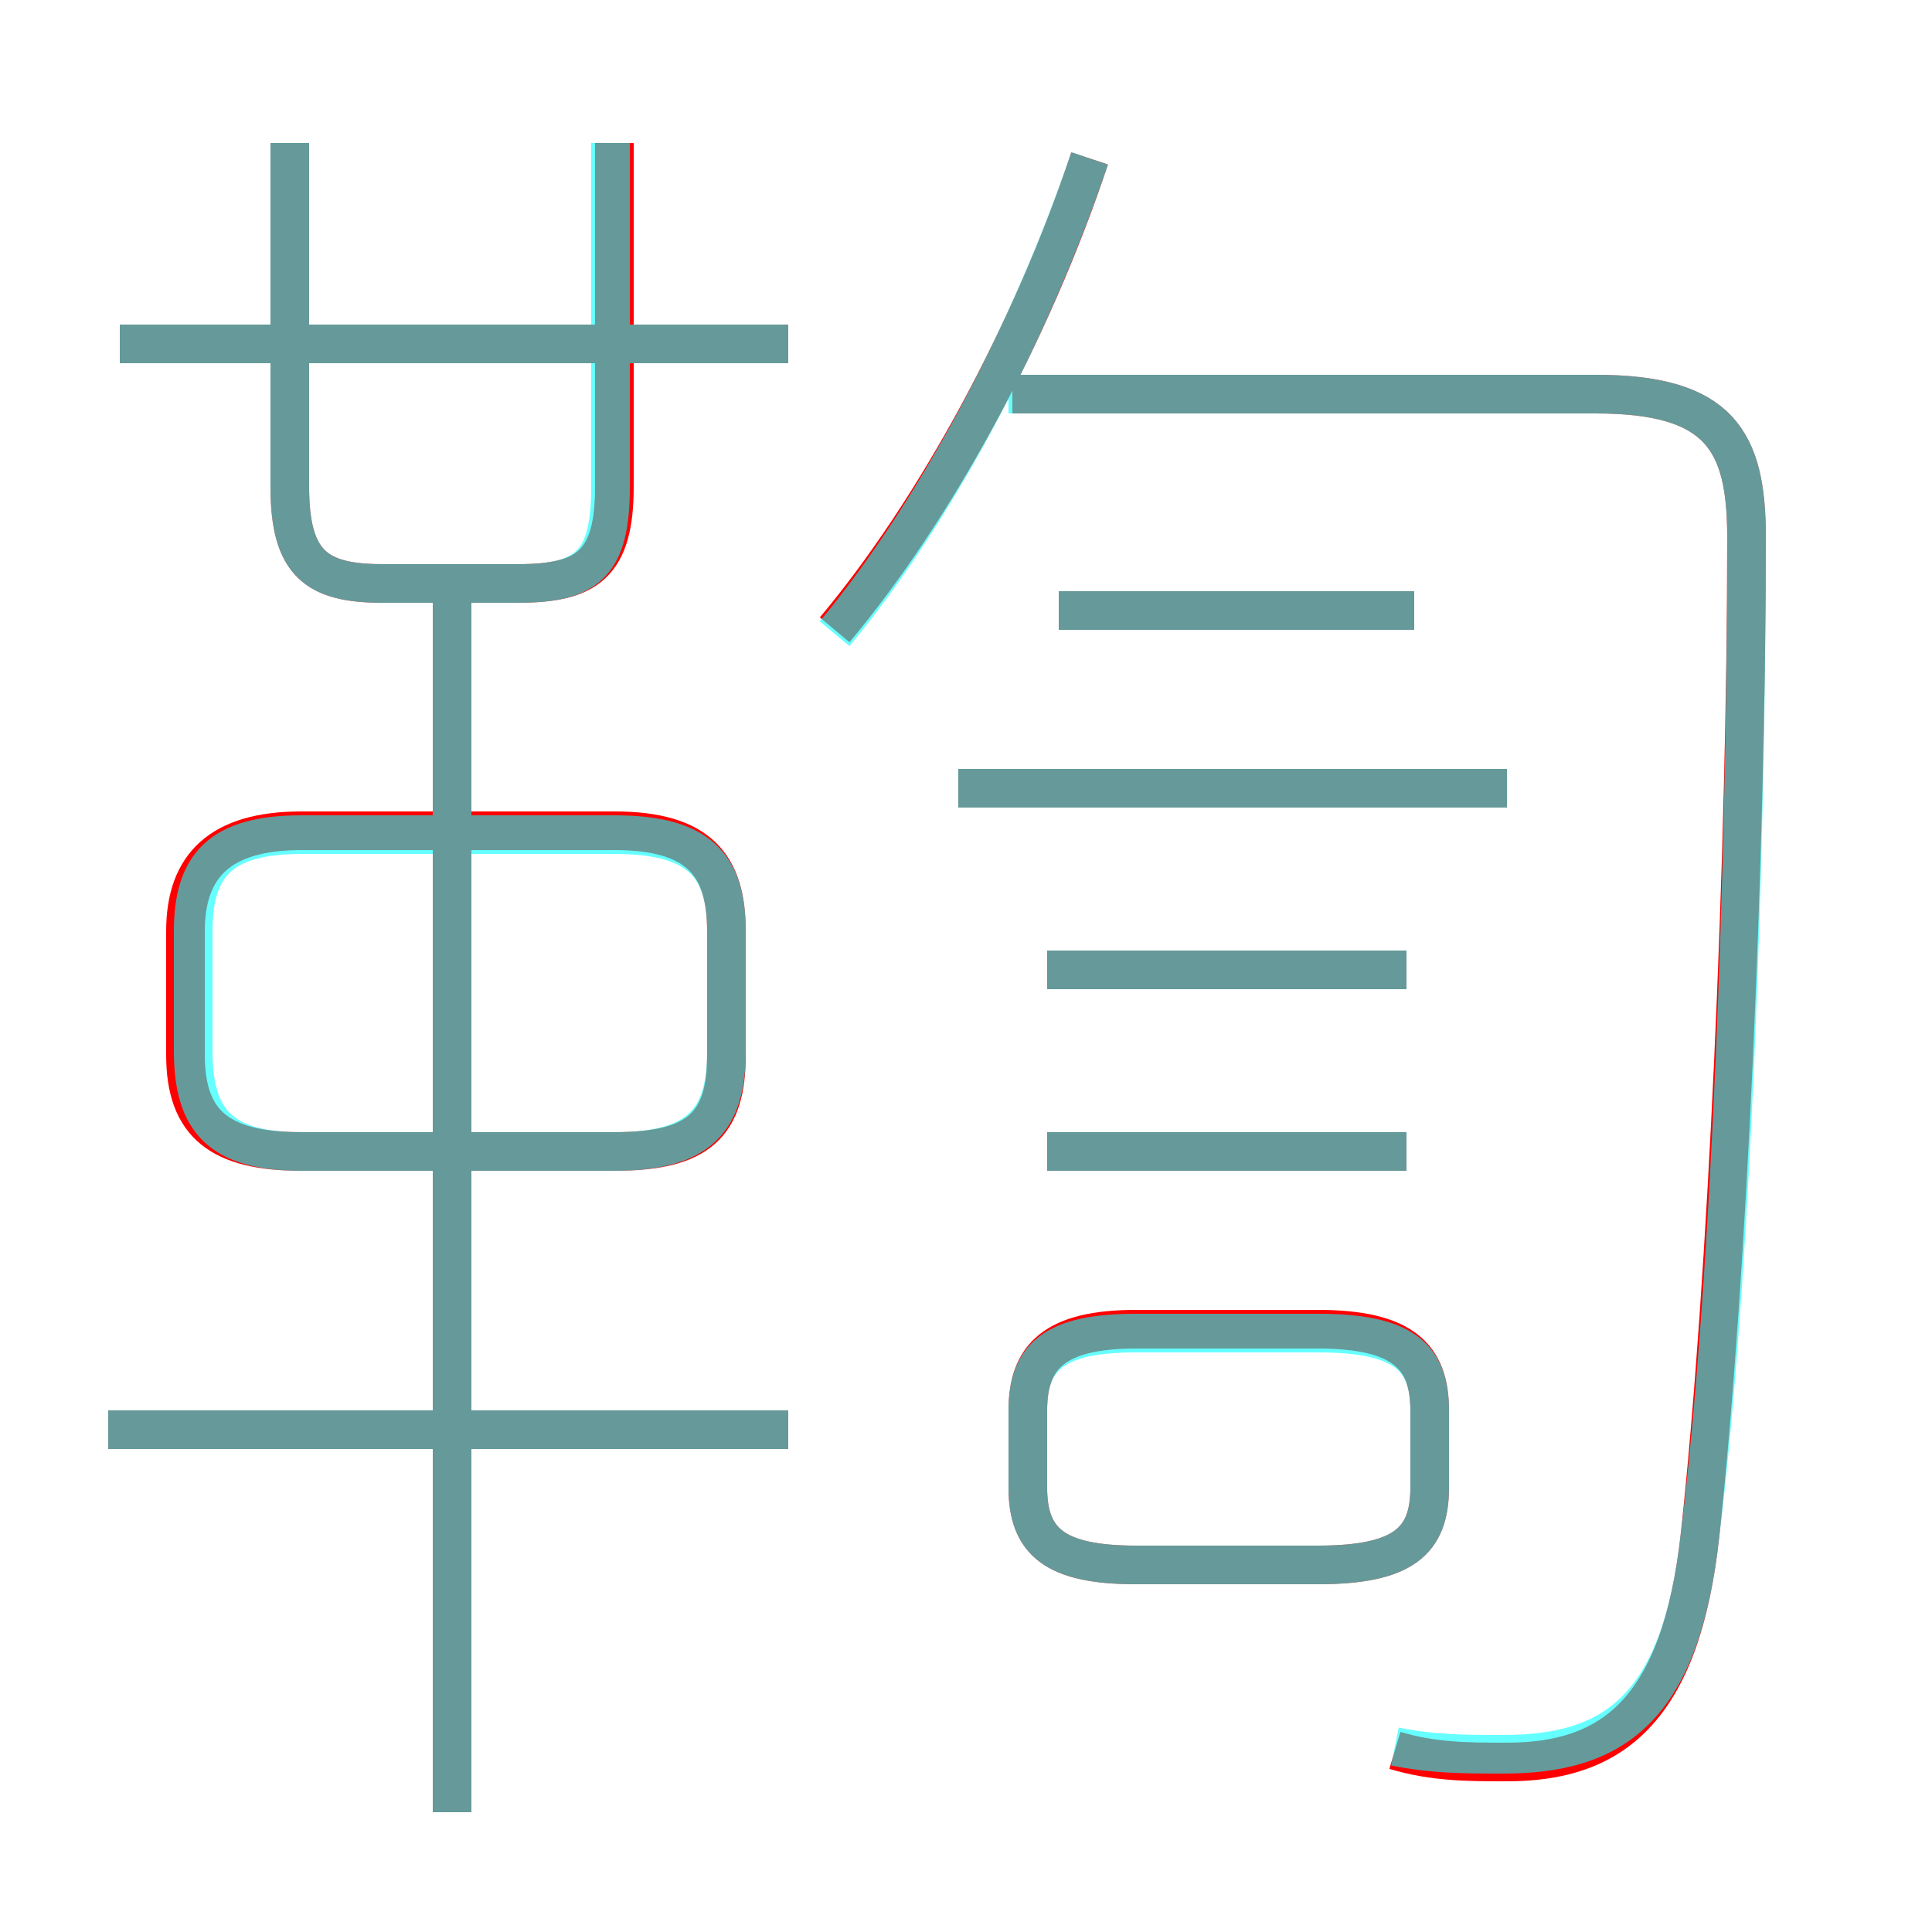 <?xml version='1.0' encoding='utf8'?>
<svg viewBox="0.0 -6.0 50.0 50.0" version="1.1" xmlns="http://www.w3.org/2000/svg">
<rect x="0.0" y="-6.0" width="50.0" height="50.0" fill="#333333" stroke="none"/>
<rect x="-1000" y="-1000" width="2000" height="2000" stroke="white" fill="white"/>
<g style="fill:none;stroke:rgba(255, 0, 0, 1);  stroke-width:1"><path d="M 36.1 1.3 C 37.1 1.6 38.0 1.6 39.0 1.6 C 41.7 1.6 43.5 0.3 44.0 -4.3 C 44.7 -10.8 45.2 -21.9 45.2 -30.1 C 45.2 -32.6 44.5 -33.8 41.3 -33.8 L 26.2 -33.8 M 20.4 -7.0 L 2.8 -7.0 M 11.7 2.9 L 11.7 -29.1 M 18.8 -16.7 L 18.8 -19.9 C 18.8 -21.6 18.1 -22.5 15.9 -22.5 L 7.8 -22.5 C 5.7 -22.5 4.8 -21.6 4.8 -19.9 L 4.8 -16.7 C 4.8 -14.9 5.7 -14.2 7.8 -14.2 L 15.9 -14.2 C 18.1 -14.2 18.8 -14.9 18.8 -16.7 Z M 29.4 -3.5 L 34.1 -3.5 C 36.3 -3.5 37.0 -4.1 37.0 -5.5 L 37.0 -7.5 C 37.0 -8.9 36.3 -9.6 34.1 -9.6 L 29.4 -9.6 C 27.3 -9.6 26.6 -8.9 26.6 -7.5 L 26.6 -5.5 C 26.6 -4.1 27.3 -3.5 29.4 -3.5 Z M 36.4 -14.2 L 27.1 -14.2 M 7.5 -40.3 L 7.5 -31.4 C 7.5 -29.4 8.2 -28.9 9.9 -28.9 L 13.4 -28.9 C 15.2 -28.9 15.9 -29.4 15.9 -31.4 L 15.9 -40.3 M 20.4 -35.1 L 3.1 -35.1 M 36.4 -18.9 L 27.1 -18.9 M 39.0 -23.6 L 24.8 -23.6 M 21.6 -27.7 C 24.2 -30.8 26.7 -35.4 28.2 -39.9 M 36.6 -28.2 L 27.4 -28.2" transform="translate(0.0 38.0)" />
</g>
<g style="fill:none;stroke:rgba(0, 255, 255, 0.6);  stroke-width:1">
<path d="M 36.1 1.2 C 37.1 1.4 37.9 1.4 38.9 1.4 C 41.7 1.4 43.5 0.3 44.0 -4.3 C 44.8 -10.8 45.2 -21.9 45.2 -30.1 C 45.2 -32.6 44.5 -33.8 41.3 -33.8 L 26.1 -33.8 M 20.4 -7.0 L 2.8 -7.0 M 11.7 2.9 L 11.7 -29.1 M 18.8 -16.8 L 18.8 -19.9 C 18.8 -21.6 18.1 -22.4 15.9 -22.4 L 7.8 -22.4 C 5.7 -22.4 5.0 -21.6 5.0 -19.9 L 5.0 -16.8 C 5.0 -15.0 5.7 -14.2 7.8 -14.2 L 15.9 -14.2 C 18.1 -14.2 18.8 -15.0 18.8 -16.8 Z M 29.4 -3.5 L 34.1 -3.5 C 36.3 -3.5 37.0 -4.1 37.0 -5.5 L 37.0 -7.5 C 37.0 -8.9 36.3 -9.5 34.1 -9.5 L 29.4 -9.5 C 27.3 -9.5 26.6 -8.9 26.6 -7.5 L 26.6 -5.5 C 26.6 -4.1 27.3 -3.5 29.4 -3.5 Z M 36.4 -14.2 L 27.1 -14.2 M 7.5 -40.3 L 7.5 -31.4 C 7.5 -29.4 8.2 -28.9 9.9 -28.9 L 13.4 -28.9 C 15.2 -28.9 15.8 -29.4 15.8 -31.4 L 15.8 -40.3 M 20.4 -35.1 L 3.1 -35.1 M 36.4 -18.9 L 27.1 -18.9 M 39.0 -23.6 L 24.8 -23.6 M 36.6 -28.2 L 27.4 -28.2 M 21.6 -27.6 C 24.1 -30.6 26.6 -35.2 28.2 -39.9" transform="translate(0.0 38.0)" />
</g>
</svg>